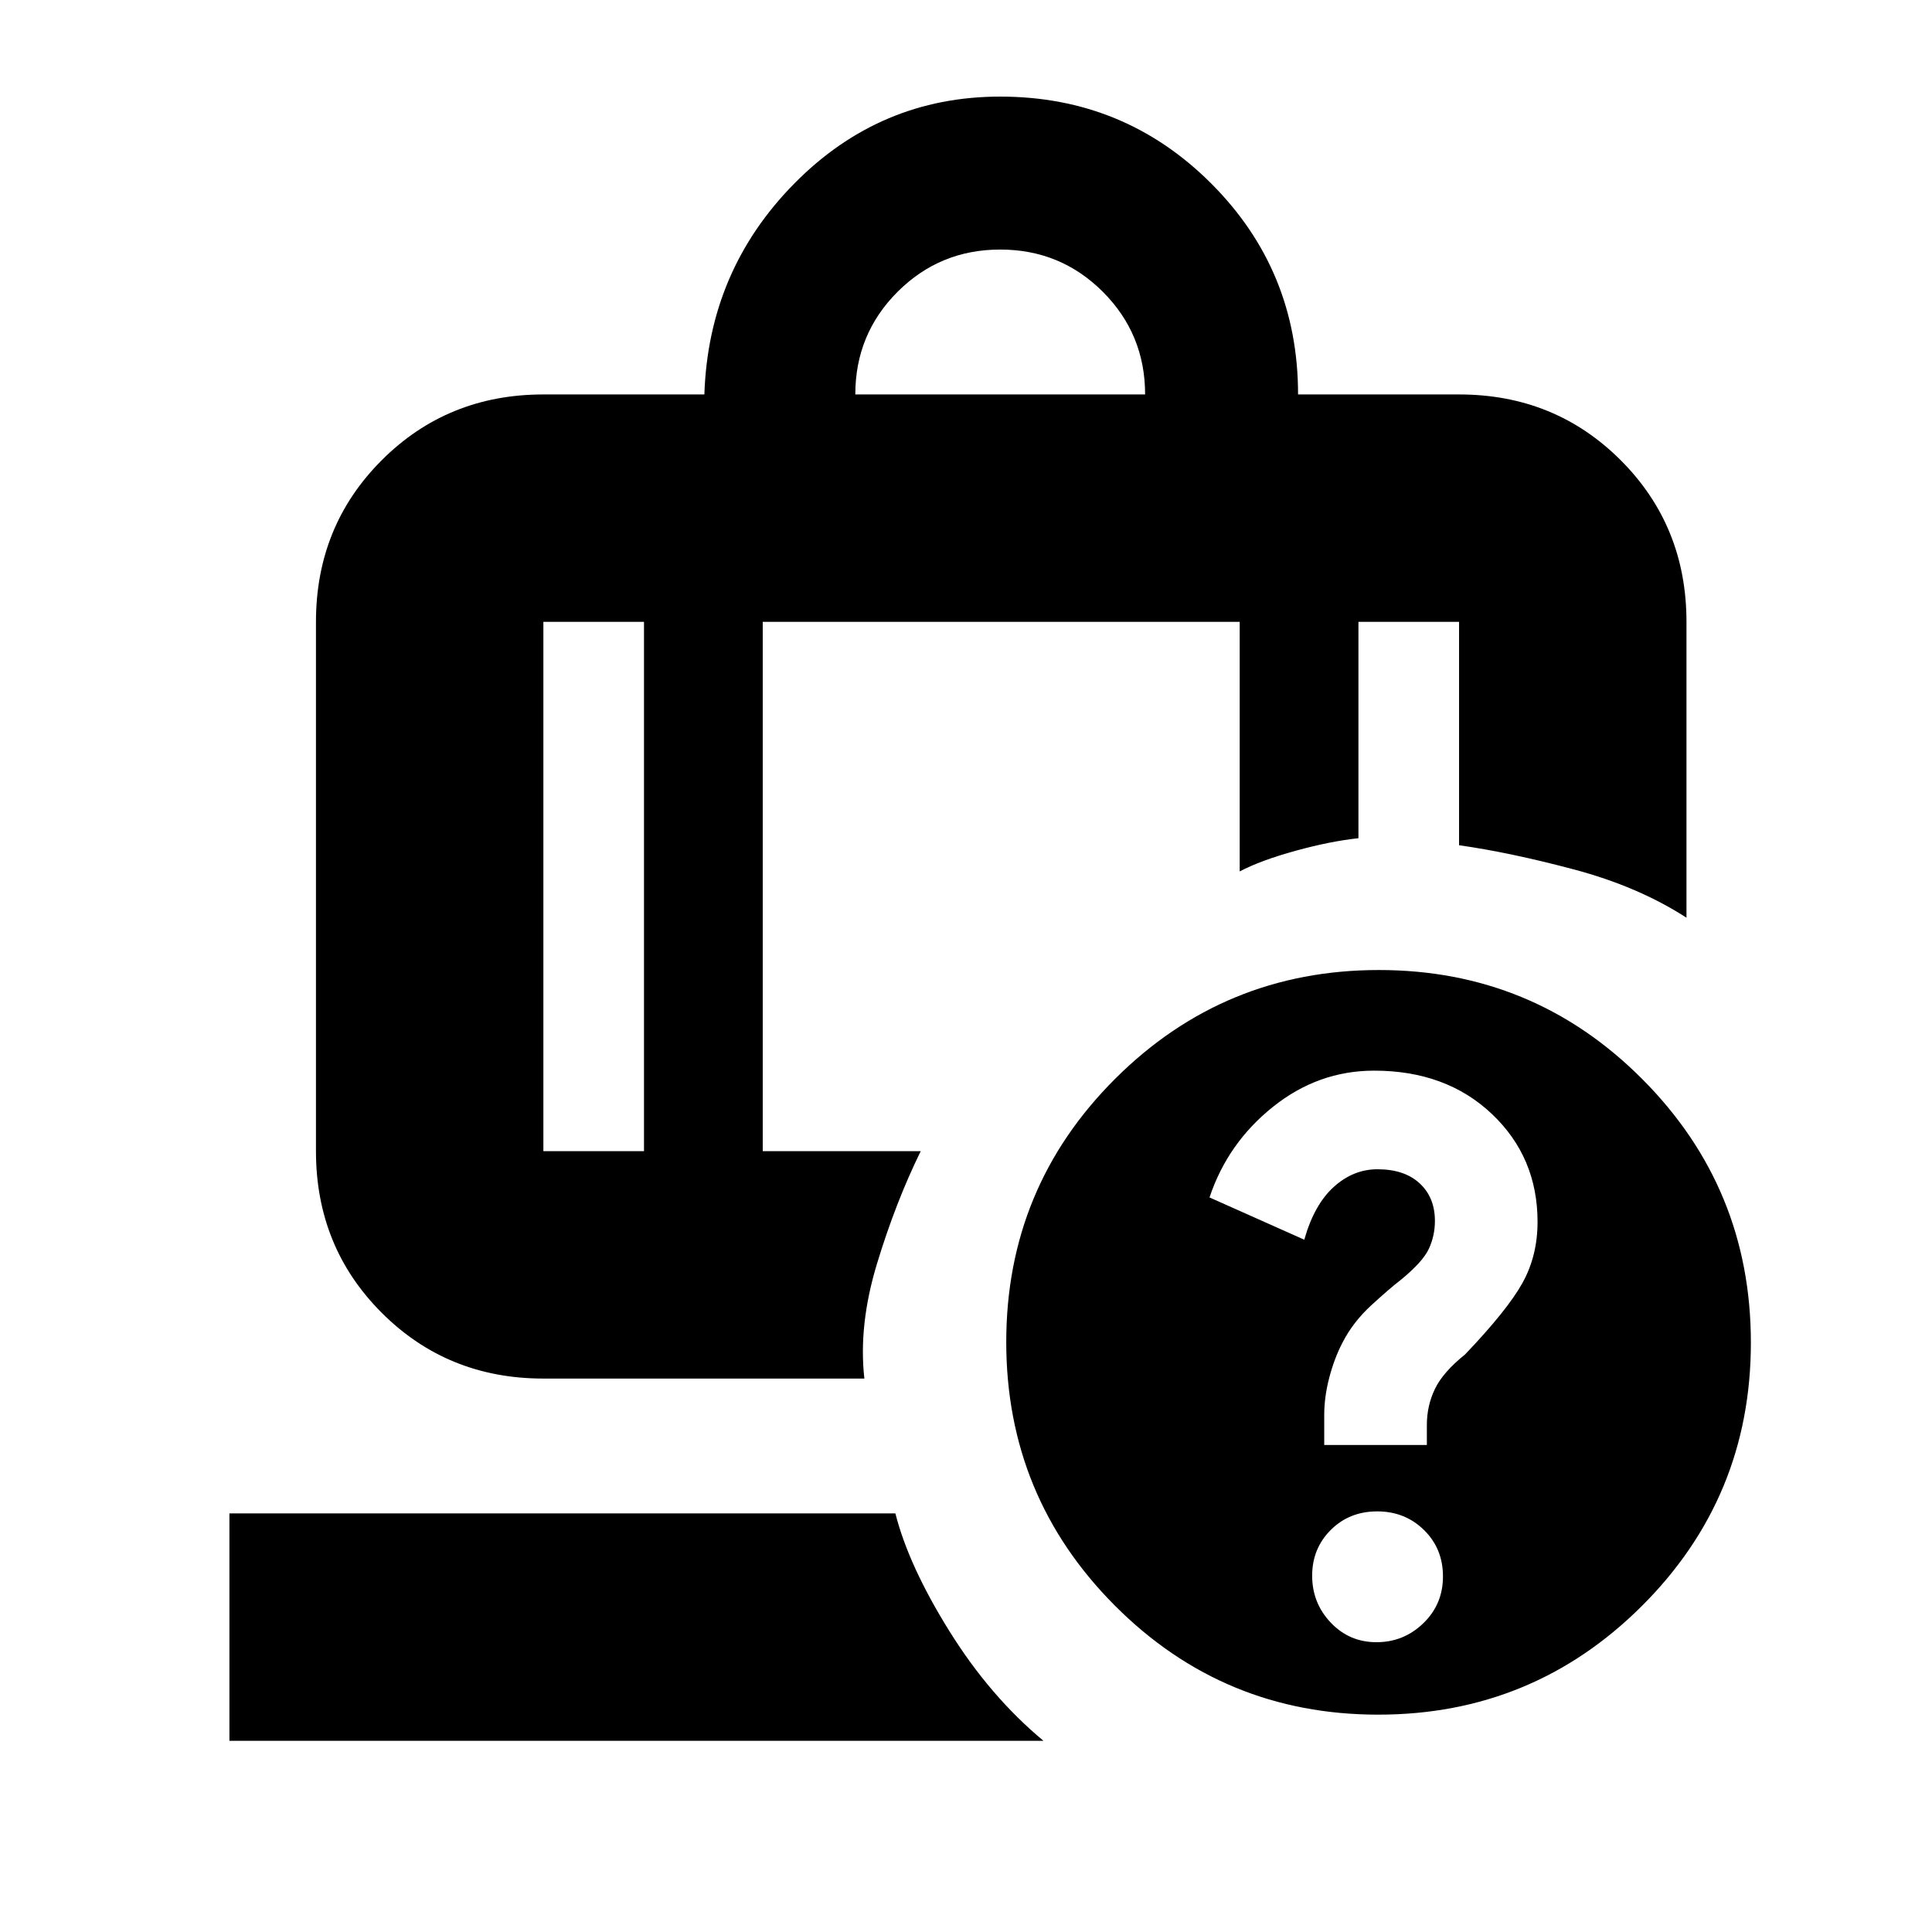 <svg xmlns="http://www.w3.org/2000/svg" height="20" viewBox="0 -960 960 960" width="20"><path d="M425-764h144q0-30-21-51t-51-21q-30 0-51 21t-21 51ZM320-651h-50v263h50v-263ZM114-95v-113h330.91q6.59 26 26.84 58.5T518.5-95H114Zm265-556v263h78.5q-12.5 25.5-21.75 56t-6.25 57H270q-47.64 0-80.32-32.68Q157-340.36 157-388v-263q0-47.64 32.68-80.32Q222.36-764 270-764h80q2-61.5 44.63-104.75Q437.25-912 497-912q61.67 0 104.83 43.17Q645-825.67 645-764h80q47.64 0 80.32 32.68Q838-698.64 838-651v147q-24-15.5-56-24t-57-12v-111h-50v107.5q-14 1.5-31.25 6.25T616-527v-124H379Zm306.16 173Q762-478 816-423.84t54 131Q870-216 815.84-162t-131 54Q608-108 554-162.16t-54-131Q500-370 554.16-424t131-54Zm-1.19 334q13.53 0 23.28-9.43 9.75-9.42 9.75-23.25 0-13.82-9.43-23.07-9.42-9.25-23.25-9.25-13.82 0-23.07 9.22-9.25 9.23-9.25 22.75 0 13.53 9.22 23.28 9.23 9.75 22.75 9.75Zm-1.2-284q-27.77 0-50.27 18-22.5 18-31.5 45l47.09 21q4.91-17.4 14.62-26.2 9.71-8.8 21.77-8.8 13.37 0 20.94 7 7.58 7 7.58 18.69 0 7.31-3 13.81-3 6.5-14 15.5-5.25 4-14.52 12.5T667-292.71q-4 7.71-6.5 17.27-2.5 9.56-2.5 18.61V-242h51v-10q0-9.5 4-17.83 4-8.33 15-17.17 21-22 28.5-35.5t7.5-30.36q0-32.14-22.72-53.64T682.77-428ZM320-651h59-59Zm0 0h-50 50Zm59 0h237-237Zm237 0h59-59Zm59 0h50-50Z"/></svg>